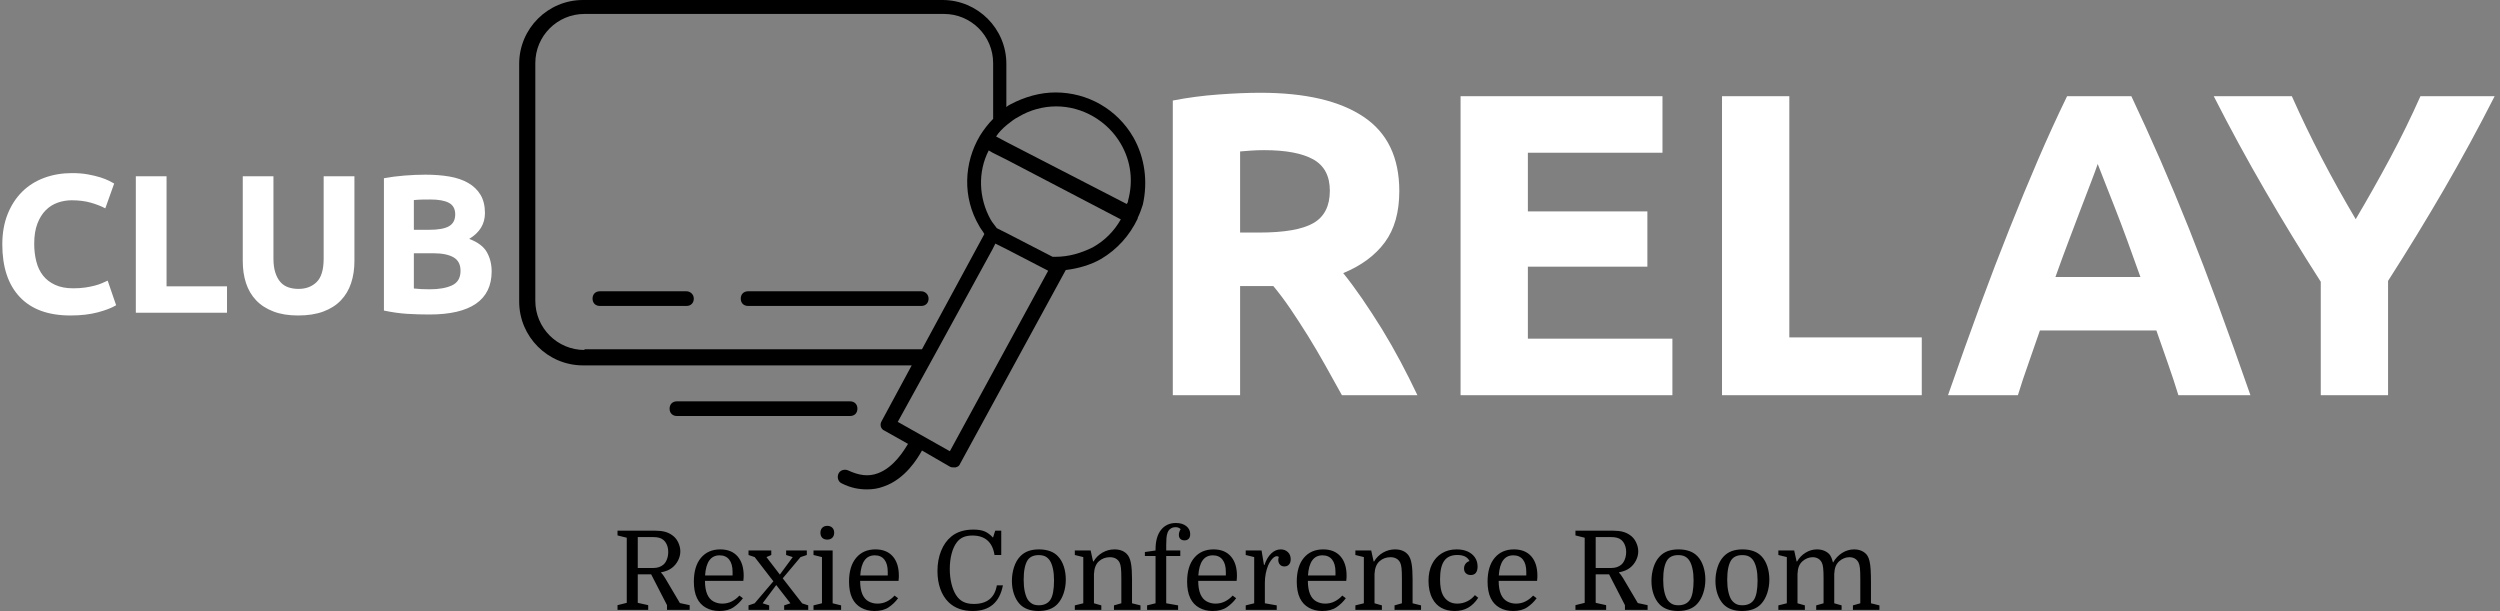 <svg xmlns="http://www.w3.org/2000/svg" version="1.1" xmlns:xlink="http://www.w3.org/1999/xlink" xmlns:svgjs="http://svgjs.dev/svgjs" width="2000" height="489" viewBox="0 0 2000 489"><rect x="0" y="0" width="2000" height="489" fill="#808080" stroke="none"/><g transform="matrix(1,0,0,1,-1.212,-0.106)"><svg viewBox="0 0 396 97" data-background-color="#046380" preserveAspectRatio="xMidYMid meet" height="489" width="2000" xmlns="http://www.w3.org/2000/svg" xmlns:xlink="http://www.w3.org/1999/xlink"><g id="tight-bounds" transform="matrix(1,0,0,1,0.24,0.021)"><svg viewBox="0 0 395.52 96.958" height="96.958" width="395.52"><g><svg viewBox="0 0 1251.199 306.719" height="96.958" width="395.52"><g><svg viewBox="0 0 1251.199 306.719" height="306.719" width="1251.199"><g><svg viewBox="0 0 1251.199 306.719" height="306.719" width="1251.199"><g><svg viewBox="0 0 1251.199 245.672" height="245.672" width="1251.199"><g><svg><g></g><g></g></svg></g><g><svg><g><svg></svg></g><g></g></svg></g><g id="text-0"><svg viewBox="0 0 1251.199 245.672" height="245.672" width="1251.199"><g transform="matrix(1,0,0,1,0,86.898)"><svg width="245.672" viewBox="2.5 -35.45 124.24 36.15" height="71.477" data-palette-color="#ffffff"><path d="M19.8 0.7L19.8 0.7Q11.35 0.7 6.93-4 2.5-8.7 2.5-17.35L2.5-17.35Q2.5-21.65 3.85-25.03 5.2-28.4 7.55-30.73 9.9-33.05 13.15-34.25 16.4-35.45 20.2-35.45L20.2-35.45Q22.4-35.45 24.2-35.13 26-34.8 27.35-34.38 28.7-33.95 29.6-33.5 30.5-33.05 30.9-32.8L30.9-32.8 28.65-26.5Q27.05-27.35 24.93-27.95 22.8-28.55 20.1-28.55L20.1-28.55Q18.3-28.55 16.57-27.95 14.85-27.35 13.53-26.03 12.2-24.7 11.4-22.6 10.6-20.5 10.6-17.5L10.6-17.5Q10.6-15.1 11.13-13.03 11.65-10.95 12.83-9.45 14-7.95 15.9-7.08 17.8-6.2 20.5-6.2L20.5-6.2Q22.2-6.2 23.55-6.4 24.9-6.6 25.95-6.88 27-7.15 27.8-7.5 28.6-7.85 29.25-8.15L29.25-8.15 31.4-1.9Q29.75-0.9 26.75-0.1 23.75 0.7 19.8 0.7ZM44.2-6.7L59.55-6.7 59.55 0 36.4 0 36.4-34.65 44.2-34.65 44.2-6.7ZM77.59 0.7L77.59 0.7Q73.95 0.7 71.3-0.33 68.64-1.35 66.92-3.18 65.2-5 64.37-7.53 63.55-10.05 63.55-13.1L63.55-13.1 63.55-34.65 71.34-34.65 71.34-13.75Q71.34-11.65 71.82-10.18 72.3-8.7 73.12-7.78 73.95-6.85 75.12-6.45 76.3-6.05 77.7-6.05L77.7-6.05Q80.55-6.05 82.32-7.8 84.09-9.55 84.09-13.75L84.09-13.75 84.09-34.65 91.9-34.65 91.9-13.1Q91.9-10.05 91.05-7.5 90.2-4.95 88.45-3.13 86.7-1.3 84-0.3 81.3 0.7 77.59 0.7ZM110.94 0.45L110.94 0.45Q108.09 0.45 105.27 0.28 102.44 0.1 99.39-0.55L99.39-0.55 99.39-34.15Q101.79-34.6 104.64-34.83 107.49-35.05 109.94-35.05L109.94-35.05Q113.24-35.05 116.02-34.58 118.79-34.1 120.79-32.95 122.79-31.8 123.92-29.93 125.04-28.05 125.04-25.3L125.04-25.3Q125.04-21.15 121.04-18.75L121.04-18.75Q124.34-17.5 125.54-15.35 126.74-13.2 126.74-10.5L126.74-10.5Q126.74-5.05 122.77-2.3 118.79 0.45 110.94 0.45ZM111.89-15.1L106.99-15.1 106.99-6.15Q107.84-6.05 108.84-6 109.84-5.95 111.04-5.95L111.04-5.95Q114.54-5.95 116.69-6.95 118.84-7.95 118.84-10.65L118.84-10.65Q118.84-13.05 117.04-14.08 115.24-15.1 111.89-15.1L111.89-15.1ZM106.99-28.6L106.99-21.05 110.79-21.05Q114.39-21.05 115.94-21.98 117.49-22.9 117.49-24.95L117.49-24.95Q117.49-27.05 115.89-27.9 114.29-28.75 111.19-28.75L111.19-28.75Q110.19-28.75 109.04-28.73 107.89-28.7 106.99-28.6L106.99-28.6Z" opacity="1" transform="matrix(1,0,0,1,0,0)" fill="#ffffff" class="undefined-o-0"></path></svg></g><g><svg xmlns="http://www.w3.org/2000/svg" xmlns:xlink="http://www.w3.org/1999/xlink" version="1.1" x="259.482" y="0" viewBox="7.6 17.8 85.331 66.7" enable-background="new 0 0 100 100" xml:space="preserve" height="245.672" width="314.295" class="icon-a-0" data-fill-palette-color="accent" id="a-0"><g fill="#ffffff" data-fill-palette-color="accent"><path fill="#000000" d="M53.7 73.5c0-0.6-0.4-1-1-1H29.1c-0.6 0-1 0.4-1 1s0.4 1 1 1h23.6C53.3 74.5 53.7 74.1 53.7 73.5z" data-fill-palette-color="accent"></path><path fill="#000000" d="M62.4 57.5H38.8c-0.6 0-1 0.4-1 1s0.4 1 1 1h23.6c0.6 0 1-0.4 1-1S62.9 57.5 62.4 57.5z" data-fill-palette-color="accent"></path><path fill="#000000" d="M30.4 57.5H18.6c-0.6 0-1 0.4-1 1s0.4 1 1 1h11.8c0.6 0 1-0.4 1-1S30.9 57.5 30.4 57.5z" data-fill-palette-color="accent"></path><path fill="#000000" d="M91.3 36.5c-2.2-3.8-6.2-6.1-10.6-6.1-2.1 0-4.2 0.6-6.1 1.6-0.2 0.1-0.4 0.2-0.6 0.4v-5.9c0-4.8-3.9-8.7-8.7-8.7h-49c-4.8 0-8.7 3.9-8.7 8.7v32.4c0 4.8 3.9 8.7 8.7 8.7h44.8L57 75.2c-0.3 0.5-0.1 1.1 0.4 1.3l3.2 1.8c-0.5 0.8-1.9 3.2-4.1 4-1.3 0.5-2.6 0.3-4.1-0.4-0.5-0.2-1.1 0-1.3 0.5s0 1.1 0.5 1.3c1.2 0.6 2.3 0.8 3.4 0.8 0.8 0 1.5-0.1 2.3-0.4 2.9-1 4.6-3.8 5.2-4.9l3.8 2.2c0.2 0.1 0.3 0.1 0.5 0.1 0.1 0 0.2 0 0.3 0 0.3-0.1 0.5-0.2 0.6-0.5l14.4-26.4c0 0 0 0 0 0 1.7-0.2 3.4-0.7 4.8-1.5 2.2-1.3 3.9-3.2 5-5.5 0 0 0 0 0 0 0 0 0 0 0-0.1 0.3-0.6 0.5-1.2 0.7-1.8C93.3 42.6 92.9 39.3 91.3 36.5zM59.2 75.3l4.3-7.8 1.1-2 7.5-13.7 0.2-0.4 0.2-0.4 1.6 0.8 5.6 2.9 0 0L66.3 79.3 59.2 75.3zM80.7 52.8c-0.1 0-0.3 0-0.4 0l-6.2-3.2-1.4-0.7c-0.2-0.3-0.4-0.5-0.6-0.8-0.1-0.1-0.1-0.2-0.2-0.3-1.7-3-1.8-6.6-0.3-9.5l0.5 0.3 2 1 15.5 8.1c-0.9 1.6-2.2 2.9-3.8 3.8C84.2 52.3 82.5 52.8 80.7 52.8zM74.1 37.2l-1.5-0.8c0.4-0.6 0.9-1.1 1.5-1.6 0.5-0.4 1-0.8 1.6-1.1 1.5-0.9 3.3-1.4 5.1-1.4 3.6 0 7 2 8.8 5.1 1.4 2.4 1.7 5.1 1 7.7 0 0.2-0.1 0.4-0.2 0.5L74.1 37.2zM16.5 65.5c-3.7 0-6.7-3-6.7-6.7V26.4c0-3.7 3-6.7 6.7-6.7h49c3.7 0 6.7 3 6.7 6.7V34c-0.7 0.7-1.3 1.5-1.8 2.3 0 0 0 0 0 0 0 0 0 0 0 0-2.2 3.7-2.4 8.4-0.1 12.3 0.2 0.4 0.5 0.7 0.7 1.1l-8.5 15.7H16.5z" data-fill-palette-color="accent"></path></g></svg></g><g transform="matrix(1,0,0,1,587.585,46.573)"><svg width="663.614" viewBox="4 -35.05 153.19 35.05" height="151.825" data-palette-color="#ffffff"><path d="M14.15-35.05L14.15-35.05Q21.95-35.05 26.1-32.27 30.25-29.5 30.25-23.65L30.25-23.65Q30.25-20 28.58-17.73 26.9-15.45 23.75-14.15L23.75-14.15Q24.8-12.85 25.95-11.18 27.1-9.5 28.23-7.68 29.35-5.85 30.4-3.88 31.45-1.9 32.35 0L32.35 0 23.6 0Q22.65-1.7 21.68-3.45 20.7-5.2 19.68-6.85 18.65-8.5 17.65-9.98 16.65-11.45 15.65-12.65L15.65-12.65 11.8-12.65 11.8 0 4 0 4-34.15Q6.55-34.65 9.28-34.85 12-35.05 14.15-35.05ZM14.6-28.4L14.6-28.4Q13.75-28.4 13.08-28.35 12.4-28.3 11.8-28.25L11.8-28.25 11.8-18.85 14-18.85Q18.4-18.85 20.3-19.95 22.2-21.05 22.2-23.7L22.2-23.7Q22.2-26.25 20.28-27.33 18.35-28.4 14.6-28.4ZM61.9 0L37.35 0 37.35-34.65 60.75-34.65 60.75-28.1 45.15-28.1 45.15-21.3 59-21.3 59-14.9 45.15-14.9 45.15-6.55 61.9-6.55 61.9 0ZM75.45-6.7L90.8-6.7 90.8 0 67.65 0 67.65-34.65 75.45-34.65 75.45-6.7ZM128.89 0L120.54 0Q119.99-1.8 119.32-3.7 118.64-5.6 117.99-7.5L117.99-7.5 104.49-7.5Q103.84-5.6 103.17-3.7 102.49-1.8 101.94 0L101.94 0 93.84 0Q95.79-5.6 97.54-10.35 99.29-15.1 100.97-19.3 102.64-23.5 104.27-27.28 105.89-31.05 107.64-34.65L107.64-34.65 115.09-34.65Q116.79-31.05 118.44-27.28 120.09-23.5 121.77-19.3 123.44-15.1 125.19-10.35 126.94-5.6 128.89 0L128.89 0ZM111.19-26.8L111.19-26.8Q110.94-26.05 110.44-24.75 109.94-23.45 109.29-21.75 108.64-20.05 107.87-18 107.09-15.95 106.29-13.7L106.29-13.7 116.14-13.7Q115.34-15.95 114.59-18 113.84-20.05 113.17-21.75 112.49-23.45 111.99-24.75 111.49-26.05 111.19-26.8ZM141.09-20.4L141.09-20.4Q143.19-23.95 145.09-27.5 146.99-31.05 148.59-34.65L148.59-34.65 157.19-34.65Q154.34-29.05 151.29-23.8 148.24-18.55 144.84-13.25L144.84-13.25 144.84 0 137.04 0 137.04-13.15Q133.64-18.45 130.57-23.75 127.49-29.05 124.64-34.65L124.64-34.65 133.69-34.65Q135.29-31.05 137.14-27.5 138.99-23.95 141.09-20.4Z" opacity="1" transform="matrix(1,0,0,1,0,0)" fill="#ffffff" class="undefined-o-1"></path></svg></g></svg></g></svg></g><g transform="matrix(1,0,0,1,308.824,262.546)"><svg viewBox="0 0 633.551 44.173" height="44.173" width="633.551"><g transform="matrix(1,0,0,1,0,0)"><svg width="633.551" viewBox="2.4 -39.5 573.65 40" height="44.173" data-palette-color="#ffffff"><path d="M27.15-19.1L27.15-19.1Q26.25-18.4 25.05-17.9 23.85-17.4 22.1-17.05L22.1-17.05Q22.55-16.6 23.08-15.9 23.6-15.2 24.1-14.35L24.1-14.35 30.75-3.1 35.2-2.15 35.2 0 24.9 0 24.9-2.15 17.7-16.15 11.6-16.15 11.6-3.2 16.35-2.15 16.35 0 2.4 0 2.4-2.15 6.6-3.2 6.6-32.8 2.4-33.85 2.4-36 19.6-36Q22-36 23.8-35.55 25.6-35.1 27.05-34.1L27.05-34.1Q28.9-32.9 29.93-30.8 30.95-28.7 30.95-26.6L30.95-26.6Q30.95-24.5 29.93-22.48 28.9-20.45 27.15-19.1ZM11.6-33.1L11.6-19.05 18.75-19.05Q21.5-19.05 23.3-20.6L23.3-20.6Q24.3-21.5 24.88-23.03 25.45-24.55 25.45-26.3L25.45-26.3Q25.45-28.05 24.88-29.48 24.3-30.9 23.25-31.8L23.25-31.8Q22.4-32.5 21.28-32.8 20.15-33.1 18.55-33.1L18.55-33.1 11.6-33.1ZM59.6-13.2L59.6-13.2 42.15-13.2Q42.15-9.55 43.15-7.15L43.15-7.15Q44.15-4.85 46-3.85 47.85-2.85 50-2.85L50-2.85Q52.35-2.85 54.3-3.83 56.25-4.8 57.8-6.5L57.8-6.5 59.4-5.3Q57.65-2.9 55.15-1.2 52.65 0.5 48.7 0.5L48.7 0.5Q45.25 0.5 42.6-0.98 39.95-2.45 38.55-5.3L38.55-5.3Q37.8-6.85 37.45-8.75 37.1-10.65 37.1-12.8L37.1-12.8Q37.1-19.8 40.32-23.65 43.55-27.5 49.1-27.5L49.1-27.5Q54.2-27.5 56.97-24.33 59.75-21.15 59.75-15.55L59.75-15.55Q59.75-15.05 59.72-14.63 59.7-14.2 59.6-13.2ZM48.8-24.8L48.8-24.8Q42.8-24.8 42.2-15.65L42.2-15.65 54.7-15.65 54.7-17.3Q54.7-20.9 53.17-22.85 51.65-24.8 48.8-24.8ZM72.3-24.95L70.1-24 76.2-16.05 82.05-24 79.05-24.95 79.05-27 88.45-27 88.45-24.95 85.6-24 77.5-14.35 86.35-2.95 89.1-2.05 89.1 0 78.15 0 78.15-2.05 81-3 74.55-11.3 68.35-3 71.35-2.05 71.35 0 61.95 0 61.95-2.05 64.75-3 73.25-13 64.75-24 61.95-24.95 61.95-27 72.3-27 72.3-24.95ZM95.34-3L95.34-24 91.49-24.95 91.49-27 100.19-27 100.19-3 104.04-2.05 104.04 0 91.49 0 91.49-2.05 95.34-3ZM94.64-35.05L94.64-35.05Q94.64-36.5 95.49-37.35 96.34-38.2 97.74-38.2L97.74-38.2Q99.19-38.2 100.04-37.35 100.89-36.5 100.89-35.05L100.89-35.05Q100.89-33.65 100.04-32.8 99.19-31.95 97.74-31.95L97.74-31.95Q96.29-31.95 95.47-32.77 94.64-33.6 94.64-35.05ZM130.14-13.2L130.14-13.2 112.69-13.2Q112.69-9.55 113.69-7.15L113.69-7.15Q114.69-4.85 116.54-3.85 118.39-2.85 120.54-2.85L120.54-2.85Q122.89-2.85 124.84-3.83 126.79-4.8 128.34-6.5L128.34-6.5 129.94-5.3Q128.19-2.9 125.69-1.2 123.19 0.5 119.24 0.5L119.24 0.5Q115.79 0.5 113.14-0.98 110.49-2.45 109.09-5.3L109.09-5.3Q108.34-6.85 107.99-8.75 107.64-10.65 107.64-12.8L107.64-12.8Q107.64-19.8 110.87-23.65 114.09-27.5 119.64-27.5L119.64-27.5Q124.74-27.5 127.52-24.33 130.29-21.15 130.29-15.55L130.29-15.55Q130.29-15.05 130.27-14.63 130.24-14.2 130.14-13.2ZM119.34-24.8L119.34-24.8Q113.34-24.8 112.74-15.65L112.74-15.65 125.24-15.65 125.24-17.3Q125.24-20.9 123.72-22.85 122.19-24.8 119.34-24.8ZM163.74-33.8L163.74-33.8Q161.28-33.8 159.56-33.05 157.84-32.3 156.63-30.7L156.63-30.7Q155.13-28.75 154.28-25.58 153.44-22.4 153.44-18.6L153.44-18.6Q153.44-15.05 154.19-11.95 154.94-8.85 156.28-6.75L156.28-6.75Q157.63-4.65 159.56-3.68 161.49-2.7 164.38-2.7L164.38-2.7Q173.38-2.7 174.84-11.15L174.84-11.15 177.59-11.15Q175.34 0.5 163.88 0.5L163.88 0.5Q156.99 0.5 152.88-3.5L152.88-3.5Q150.44-5.9 149.13-9.55 147.84-13.2 147.84-17.65L147.84-17.65Q147.84-22.7 149.49-26.8 151.13-30.9 154.13-33.35L154.13-33.35Q157.94-36.5 164.19-36.5L164.19-36.5Q167.28-36.5 169.24-35.7 171.19-34.9 173.09-32.85L173.09-32.85 174.09-36 176.84-36 176.84-24.95 173.78-24.95Q173.09-29.35 170.56-31.58 168.03-33.8 163.74-33.8ZM206.18-13.75L206.18-13.75Q206.18-10.5 205.21-7.58 204.23-4.65 202.48-2.75L202.48-2.75Q200.98-1.1 198.78-0.3 196.58 0.5 193.78 0.5L193.78 0.5Q191.03 0.5 188.88-0.28 186.73-1.05 185.23-2.65L185.23-2.65Q183.53-4.5 182.61-7.23 181.68-9.95 181.68-13.15L181.68-13.15Q181.68-16.4 182.63-19.38 183.58-22.35 185.38-24.25L185.38-24.25Q186.98-25.95 189.11-26.73 191.23-27.5 193.98-27.5L193.98-27.5Q196.73-27.5 198.93-26.73 201.13-25.95 202.63-24.35L202.63-24.35Q204.38-22.5 205.28-19.73 206.18-16.95 206.18-13.75ZM187.03-13.7L187.03-13.7Q187.03-10.65 187.51-8.43 187.98-6.2 188.83-4.75L188.83-4.75Q189.68-3.5 190.86-2.8 192.03-2.1 193.93-2.1L193.93-2.1Q197.38-2.1 199.08-4.45L199.08-4.45Q199.98-5.75 200.41-8.05 200.83-10.35 200.83-13.35L200.83-13.35Q200.83-16.35 200.36-18.6 199.88-20.85 199.03-22.25L199.03-22.25Q198.23-23.55 197.01-24.23 195.78-24.9 193.88-24.9L193.88-24.9Q190.38-24.9 188.83-22.6L188.83-22.6Q187.03-19.8 187.03-13.7ZM210.28-2.05L214.13-3 214.13-24 210.28-24.95 210.28-27 217.48-27 218.58-22 218.78-22Q220.28-24.55 222.83-26.03 225.38-27.5 228.28-27.5L228.28-27.5Q232.43-27.5 234.43-24.8L234.43-24.8Q235.43-23.4 235.85-20.88 236.28-18.35 236.28-14.05L236.28-14.05 236.28-3 240.13-2.05 240.13 0 228.08 0 228.08-2.05 231.43-3 231.43-14.15Q231.43-17.4 231.25-19 231.08-20.6 230.63-21.5L230.63-21.5Q230.03-22.7 228.91-23.33 227.78-23.95 226.23-23.95L226.23-23.95Q223.33-23.95 221.23-22.1L221.23-22.1Q219.18-20.25 218.98-16.35L218.98-16.35 218.98-3 222.33-2.05 222.33 0 210.28 0 210.28-2.05ZM246.98-24.5L242.13-24.5 242.13-26.3 246.98-27 246.98-27.5Q246.98-33.25 249.48-36.38 251.98-39.5 256.23-39.5L256.23-39.5Q259.18-39.5 260.95-38.08 262.73-36.65 262.73-34.45L262.73-34.45Q262.73-33.05 262.03-32.33 261.33-31.6 260.13-31.6L260.13-31.6Q258.98-31.6 258.28-32.25 257.58-32.9 257.58-34.1L257.58-34.1Q257.58-35.4 258.38-36.7L258.38-36.7Q257.53-37.6 256.08-37.6L256.08-37.6Q254.93-37.6 254.08-37.1L254.08-37.1Q252.98-36.45 252.5-35.25 252.03-34.05 251.93-32.58 251.83-31.1 251.83-29.5L251.83-29.5 251.83-27 258.23-27 258.23-24.5 251.83-24.5 251.83-3 257.23-2.05 257.23 0 243.13 0 243.13-2.05 246.98-3 246.98-24.5ZM283.83-13.2L283.83-13.2 266.38-13.2Q266.38-9.55 267.38-7.15L267.38-7.15Q268.38-4.85 270.23-3.85 272.08-2.85 274.23-2.85L274.23-2.85Q276.58-2.85 278.53-3.83 280.48-4.8 282.03-6.5L282.03-6.5 283.63-5.3Q281.88-2.9 279.38-1.2 276.88 0.5 272.93 0.5L272.93 0.5Q269.48 0.5 266.83-0.98 264.18-2.45 262.78-5.3L262.78-5.3Q262.03-6.85 261.68-8.75 261.33-10.65 261.33-12.8L261.33-12.8Q261.33-19.8 264.55-23.65 267.78-27.5 273.33-27.5L273.33-27.5Q278.43-27.5 281.2-24.33 283.98-21.15 283.98-15.55L283.98-15.55Q283.98-15.05 283.95-14.63 283.93-14.2 283.83-13.2ZM273.03-24.8L273.03-24.8Q267.03-24.8 266.43-15.65L266.43-15.65 278.93-15.65 278.93-17.3Q278.93-20.9 277.4-22.85 275.88-24.8 273.03-24.8ZM303.02-24.1L303.02-24.1Q302.82-24.25 302.55-24.33 302.27-24.4 302.02-24.4L302.02-24.4Q301.42-24.4 300.72-23.85 300.02-23.3 299.37-22.38 298.72-21.45 298.17-20.25L298.17-20.25Q297.47-18.55 297.07-16.53 296.67-14.5 296.67-12.35L296.67-12.35 296.67-3 302.07-2.05 302.07 0 287.97 0 287.97-2.05 291.82-3 291.82-24 287.97-24.95 287.97-27 295.17-27 296.27-20.4 296.47-20.4Q297.62-23.8 299.57-25.65 301.52-27.5 303.87-27.5L303.87-27.5Q305.82-27.5 307.12-26.28 308.42-25.05 308.42-23L308.42-23Q308.42-21.5 307.65-20.63 306.87-19.75 305.57-19.75L305.57-19.75Q304.27-19.75 303.52-20.58 302.77-21.4 302.77-22.75L302.77-22.75Q302.77-23.05 302.82-23.33 302.87-23.6 303.02-24.1ZM333.67-13.2L333.67-13.2 316.22-13.2Q316.22-9.55 317.22-7.15L317.22-7.15Q318.22-4.85 320.07-3.85 321.92-2.85 324.07-2.85L324.07-2.85Q326.42-2.85 328.37-3.83 330.32-4.8 331.87-6.5L331.87-6.5 333.47-5.3Q331.72-2.9 329.22-1.2 326.72 0.5 322.77 0.5L322.77 0.5Q319.32 0.5 316.67-0.98 314.02-2.45 312.62-5.3L312.62-5.3Q311.87-6.85 311.52-8.75 311.17-10.65 311.17-12.8L311.17-12.8Q311.17-19.8 314.39-23.65 317.62-27.5 323.17-27.5L323.17-27.5Q328.27-27.5 331.05-24.33 333.82-21.15 333.82-15.55L333.82-15.55Q333.82-15.05 333.8-14.63 333.77-14.2 333.67-13.2ZM322.87-24.8L322.87-24.8Q316.87-24.8 316.27-15.65L316.27-15.65 328.77-15.65 328.77-17.3Q328.77-20.9 327.25-22.85 325.72-24.8 322.87-24.8ZM337.82-2.05L341.67-3 341.67-24 337.82-24.95 337.82-27 345.02-27 346.12-22 346.32-22Q347.82-24.55 350.37-26.03 352.92-27.5 355.82-27.5L355.82-27.5Q359.97-27.5 361.97-24.8L361.97-24.8Q362.97-23.4 363.39-20.88 363.82-18.35 363.82-14.05L363.82-14.05 363.82-3 367.67-2.05 367.67 0 355.62 0 355.62-2.05 358.97-3 358.97-14.15Q358.97-17.4 358.79-19 358.62-20.6 358.17-21.5L358.17-21.5Q357.57-22.7 356.44-23.33 355.32-23.95 353.77-23.95L353.77-23.95Q350.87-23.95 348.77-22.1L348.77-22.1Q346.72-20.25 346.52-16.35L346.52-16.35 346.52-3 349.87-2.05 349.87 0 337.82 0 337.82-2.05ZM383.87-27.5L383.87-27.5Q386.76-27.5 388.89-26.53 391.01-25.55 392.19-23.8 393.37-22.05 393.37-19.7L393.37-19.7Q393.37-17.85 392.59-16.85 391.81-15.85 390.26-15.85L390.26-15.85Q388.87-15.85 388.04-16.65 387.21-17.45 387.21-18.8L387.21-18.8Q387.21-20.05 387.89-20.95 388.56-21.85 389.71-22.2L389.71-22.2Q388.96-23.65 387.59-24.3 386.21-24.95 384.16-24.95L384.16-24.95Q380.06-24.95 378.19-22.28 376.31-19.6 376.31-13.95L376.31-13.95Q376.31-11.5 376.64-9.73 376.96-7.95 377.62-6.7L377.62-6.7Q378.62-4.85 380.26-3.85 381.91-2.85 384.16-2.85L384.16-2.85Q386.46-2.85 388.56-3.85 390.66-4.85 392.16-6.7L392.16-6.7 393.66-5.5Q391.66-2.45 389.06-0.98 386.46 0.5 382.96 0.5L382.96 0.5Q379.46 0.5 376.89-0.93 374.31-2.35 372.87-5.1L372.87-5.1Q371.06-8.45 371.06-13.2L371.06-13.2Q371.06-17.55 372.64-20.75 374.21-23.95 377.12-25.73 380.01-27.5 383.87-27.5ZM420.41-13.2L420.41-13.2 402.96-13.2Q402.96-9.55 403.96-7.15L403.96-7.15Q404.96-4.85 406.81-3.85 408.66-2.85 410.81-2.85L410.81-2.85Q413.16-2.85 415.11-3.83 417.06-4.8 418.61-6.5L418.61-6.5 420.21-5.3Q418.46-2.9 415.96-1.2 413.46 0.5 409.51 0.5L409.51 0.5Q406.06 0.5 403.41-0.98 400.76-2.45 399.36-5.3L399.36-5.3Q398.61-6.85 398.26-8.75 397.91-10.65 397.91-12.8L397.91-12.8Q397.91-19.8 401.14-23.65 404.36-27.5 409.91-27.5L409.91-27.5Q415.01-27.5 417.79-24.33 420.56-21.15 420.56-15.55L420.56-15.55Q420.56-15.05 420.54-14.63 420.51-14.2 420.41-13.2ZM409.61-24.8L409.61-24.8Q403.61-24.8 403.01-15.65L403.01-15.65 415.51-15.65 415.51-17.3Q415.51-20.9 413.99-22.85 412.46-24.8 409.61-24.8ZM462.61-19.1L462.61-19.1Q461.71-18.4 460.51-17.9 459.31-17.4 457.56-17.05L457.56-17.05Q458.01-16.6 458.53-15.9 459.06-15.2 459.56-14.35L459.56-14.35 466.21-3.1 470.66-2.15 470.66 0 460.36 0 460.36-2.15 453.16-16.15 447.06-16.15 447.06-3.2 451.81-2.15 451.81 0 437.86 0 437.86-2.15 442.06-3.2 442.06-32.8 437.86-33.85 437.86-36 455.06-36Q457.46-36 459.26-35.55 461.06-35.1 462.51-34.1L462.51-34.1Q464.36-32.9 465.38-30.8 466.41-28.7 466.41-26.6L466.41-26.6Q466.41-24.5 465.38-22.48 464.36-20.45 462.61-19.1ZM447.06-33.1L447.06-19.05 454.21-19.05Q456.96-19.05 458.76-20.6L458.76-20.6Q459.76-21.5 460.33-23.03 460.91-24.55 460.91-26.3L460.91-26.3Q460.91-28.05 460.33-29.48 459.76-30.9 458.71-31.8L458.71-31.8Q457.86-32.5 456.73-32.8 455.61-33.1 454.01-33.1L454.01-33.1 447.06-33.1ZM496.91-13.75L496.91-13.75Q496.91-10.5 495.93-7.58 494.96-4.65 493.21-2.75L493.21-2.75Q491.71-1.1 489.5-0.3 487.31 0.5 484.5 0.5L484.5 0.5Q481.75 0.5 479.61-0.28 477.46-1.05 475.96-2.65L475.96-2.65Q474.25-4.5 473.33-7.23 472.41-9.95 472.41-13.15L472.41-13.15Q472.41-16.4 473.36-19.38 474.31-22.35 476.11-24.25L476.11-24.25Q477.71-25.95 479.83-26.73 481.96-27.5 484.71-27.5L484.71-27.5Q487.46-27.5 489.66-26.73 491.86-25.95 493.36-24.35L493.36-24.35Q495.11-22.5 496-19.73 496.91-16.95 496.91-13.75ZM477.75-13.7L477.75-13.7Q477.75-10.65 478.23-8.43 478.71-6.2 479.56-4.75L479.56-4.75Q480.41-3.5 481.58-2.8 482.75-2.1 484.66-2.1L484.66-2.1Q488.11-2.1 489.81-4.45L489.81-4.45Q490.71-5.75 491.13-8.05 491.56-10.35 491.56-13.35L491.56-13.35Q491.56-16.35 491.08-18.6 490.61-20.85 489.75-22.25L489.75-22.25Q488.96-23.55 487.73-24.23 486.5-24.9 484.61-24.9L484.61-24.9Q481.11-24.9 479.56-22.6L479.56-22.6Q477.75-19.8 477.75-13.7ZM526-13.75L526-13.75Q526-10.5 525.03-7.58 524.05-4.65 522.3-2.75L522.3-2.75Q520.8-1.1 518.6-0.3 516.4 0.5 513.6 0.5L513.6 0.5Q510.85 0.5 508.7-0.28 506.55-1.05 505.05-2.65L505.05-2.65Q503.35-4.5 502.43-7.23 501.5-9.95 501.5-13.15L501.5-13.15Q501.5-16.4 502.45-19.38 503.4-22.35 505.2-24.25L505.2-24.25Q506.8-25.95 508.93-26.73 511.05-27.5 513.8-27.5L513.8-27.5Q516.55-27.5 518.75-26.73 520.95-25.95 522.45-24.35L522.45-24.35Q524.2-22.5 525.1-19.73 526-16.95 526-13.75ZM506.85-13.7L506.85-13.7Q506.85-10.65 507.33-8.43 507.8-6.2 508.65-4.75L508.65-4.75Q509.5-3.5 510.68-2.8 511.85-2.1 513.75-2.1L513.75-2.1Q517.2-2.1 518.9-4.45L518.9-4.45Q519.8-5.75 520.23-8.05 520.65-10.35 520.65-13.35L520.65-13.35Q520.65-16.35 520.18-18.6 519.7-20.85 518.85-22.25L518.85-22.25Q518.05-23.55 516.83-24.23 515.6-24.9 513.7-24.9L513.7-24.9Q510.2-24.9 508.65-22.6L508.65-22.6Q506.85-19.8 506.85-13.7ZM530.1-2.05L533.95-3 533.95-24 530.1-24.95 530.1-27 537.3-27 538.4-22 538.6-22Q540.05-24.5 542.47-26 544.9-27.5 547.65-27.5L547.65-27.5Q549.7-27.5 551.3-26.73 552.9-25.95 553.65-24.8L553.65-24.8Q554.45-23.55 554.95-21.5L554.95-21.5Q556.55-24.3 559.1-25.9 561.65-27.5 564.55-27.5L564.55-27.5Q566.55-27.5 568.15-26.73 569.75-25.95 570.6-24.6L570.6-24.6Q571.2-23.65 571.55-22.15 571.9-20.65 572.05-18.28 572.2-15.9 572.2-12.25L572.2-12.25 572.2-3 576.05-2.05 576.05 0 564 0 564-2.05 567.35-3 567.35-14.15Q567.35-17.4 567.17-19 567-20.6 566.55-21.5L566.55-21.5Q565.95-22.7 564.88-23.33 563.8-23.95 562.35-23.95L562.35-23.95Q561.1-23.95 559.9-23.45 558.7-22.95 557.75-22.1L557.75-22.1Q556.65-21.1 556.13-19.75 555.6-18.4 555.5-16.35L555.5-16.35 555.5-3 558.85-2.05 558.85 0 547.3 0 547.3-2.05 550.65-3 550.65-14.15Q550.65-17.4 550.47-19 550.3-20.6 549.85-21.5L549.85-21.5Q549.25-22.7 548.17-23.33 547.1-23.95 545.65-23.95L545.65-23.95Q544.4-23.95 543.2-23.45 542-22.95 541.05-22.1L541.05-22.1Q539.95-21.1 539.42-19.75 538.9-18.4 538.8-16.35L538.8-16.35 538.8-3 542.15-2.05 542.15 0 530.1 0 530.1-2.05Z" opacity="1" transform="matrix(1,0,0,1,0,0)" fill="#000000" class="undefined-text-1" data-fill-palette-color="secondary" id="text-1"></path></svg></g></svg></g></svg></g></svg></g><g></g></svg></g><defs></defs></svg><rect width="395.52" height="96.958" fill="none" stroke="none" visibility="hidden"></rect></g></svg></g></svg>